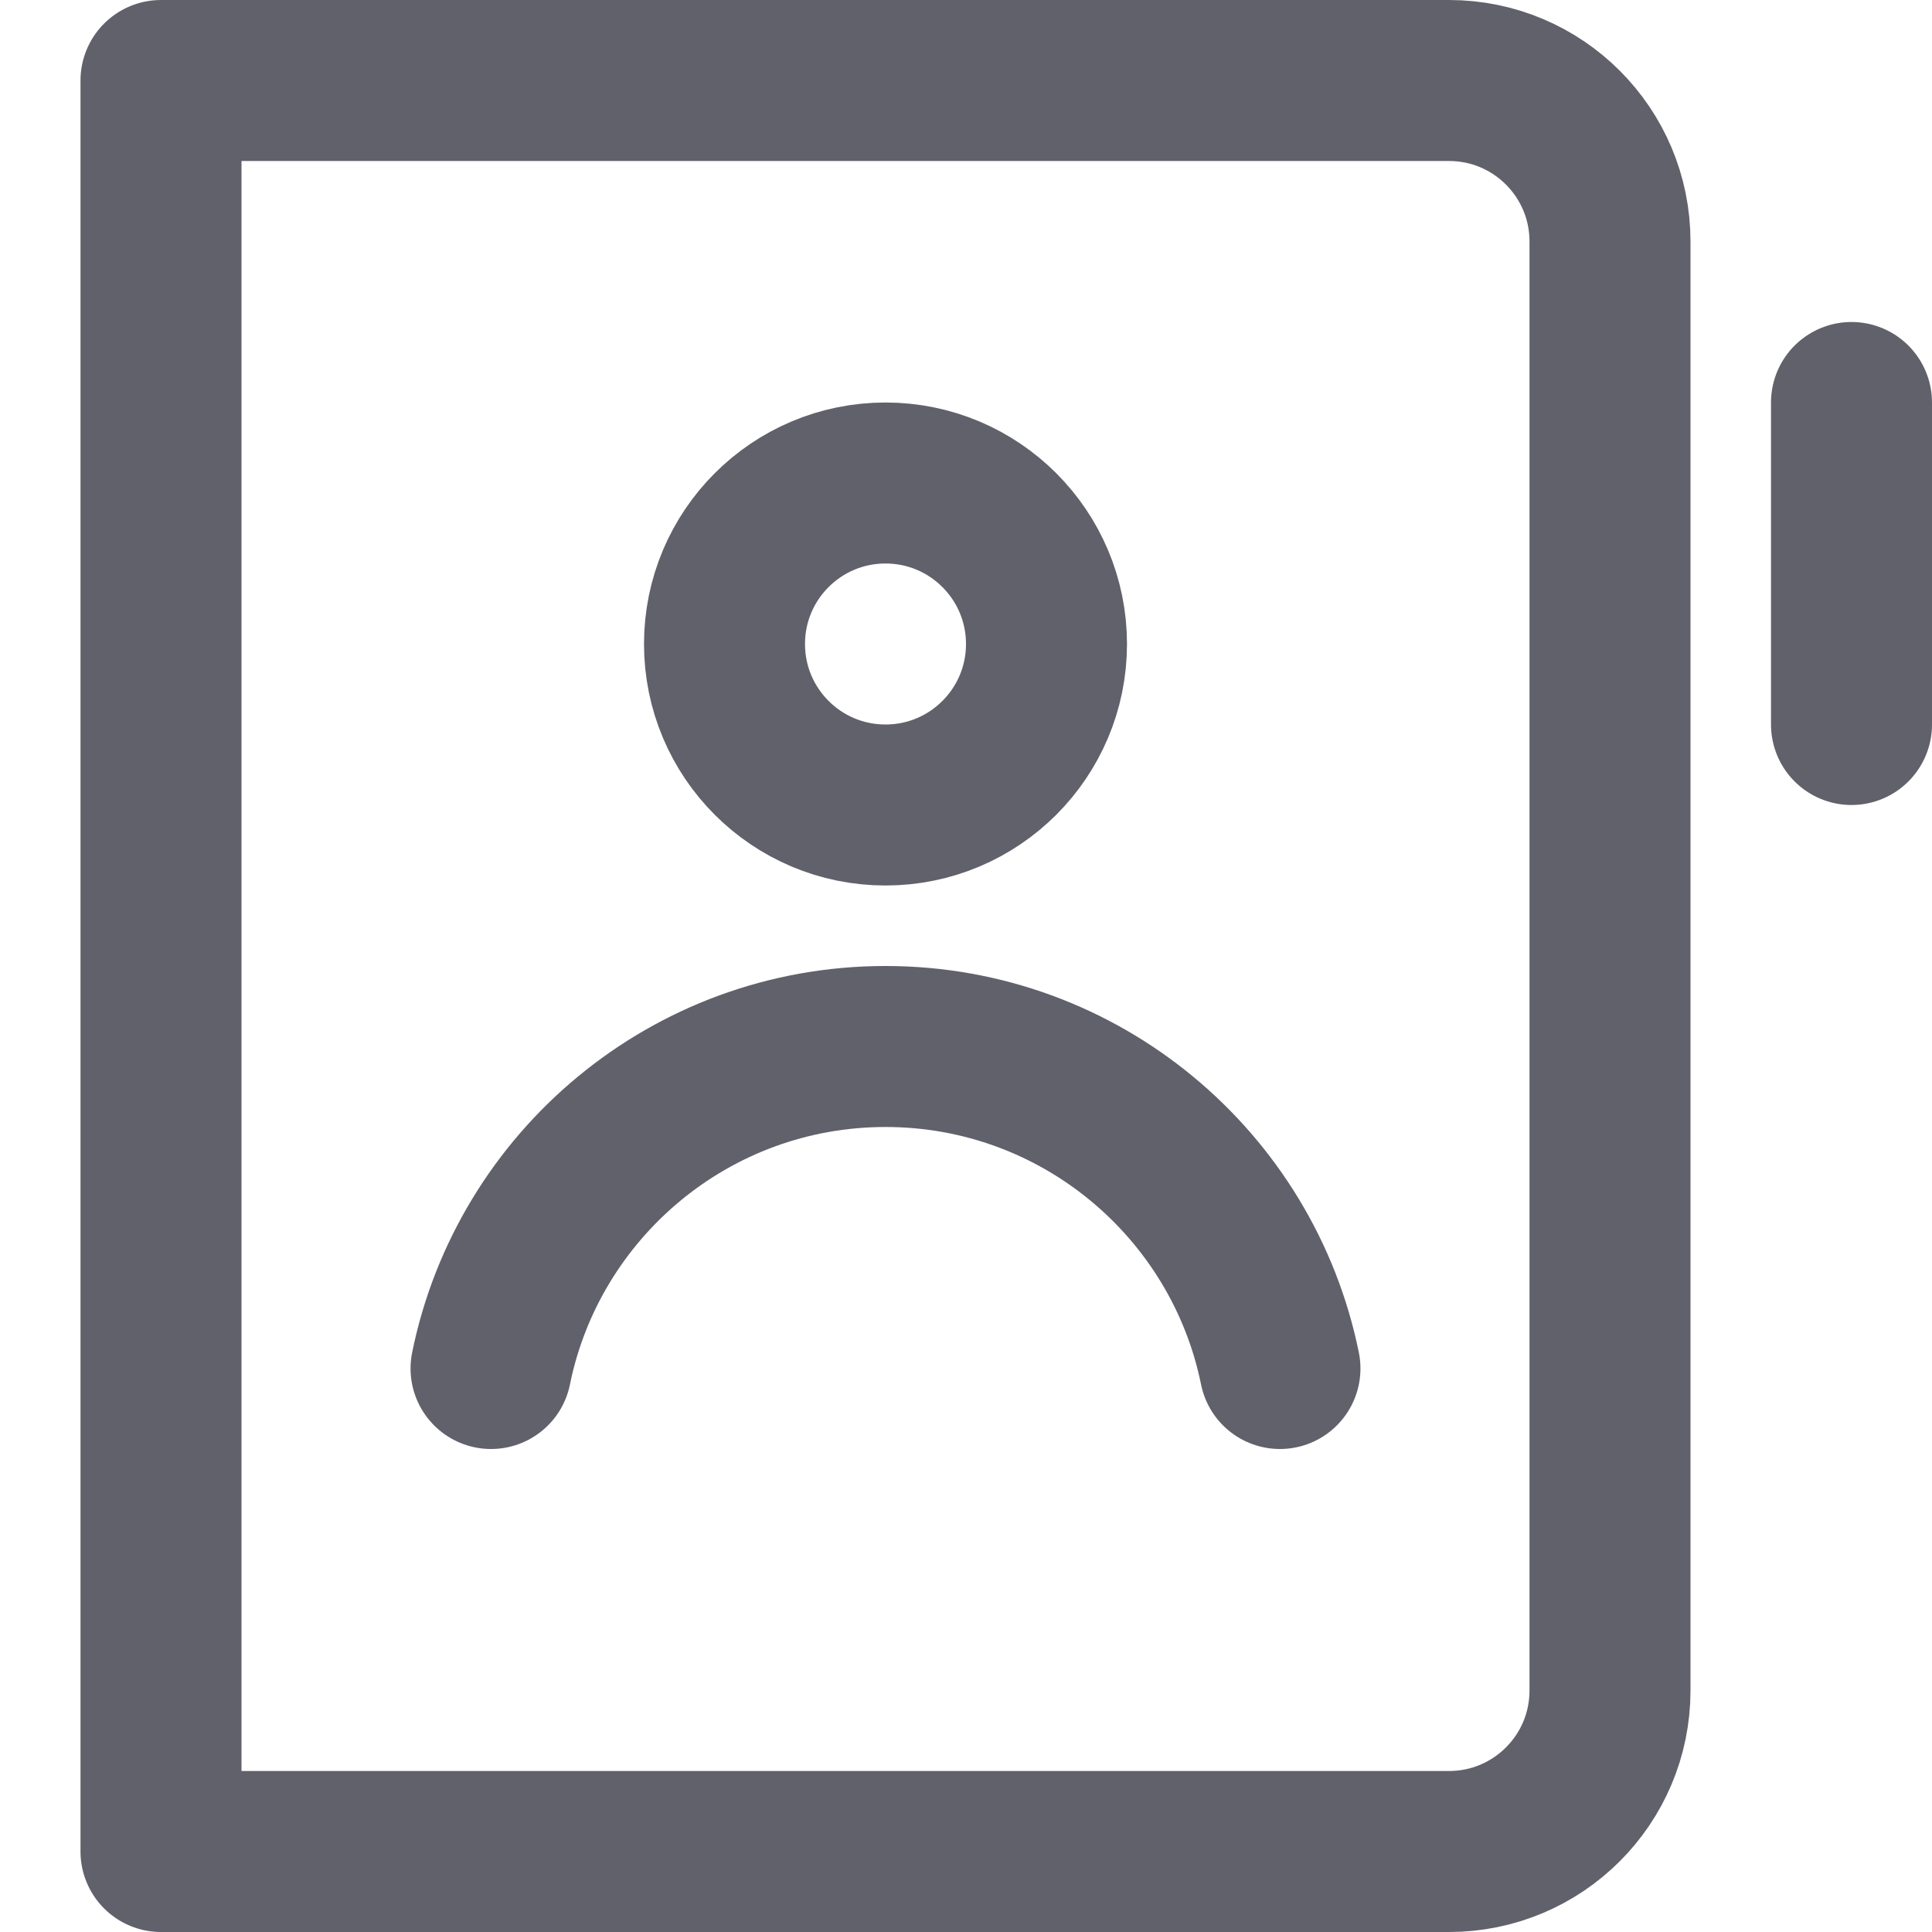 <svg xmlns="http://www.w3.org/2000/svg" height="24" width="24" viewBox="0 0 24 24"><title>address book</title><g stroke-linecap="round" fill="#61616b" stroke-linejoin="round" class="nc-icon-wrapper"><path d="M2,1H18c1.105,0,2,.895,2,2V21c0,1.105-.895,2-2,2H2V1Z" fill="none" stroke="#61616b" stroke-width="2"></path><line x1="23" y1="5" x2="23" y2="9" fill="none" stroke="#61616b" stroke-width="2" data-color="color-2"></line><circle cx="11" cy="8" r="2" fill="none" stroke="#61616b" stroke-width="2" data-cap="butt" data-color="color-2"></circle><path d="M15.9,17c-.463-2.282-2.481-4-4.9-4s-4.437,1.718-4.9,4" fill="none" stroke="#61616b" stroke-width="2" data-cap="butt" data-color="color-2"></path></g></svg>